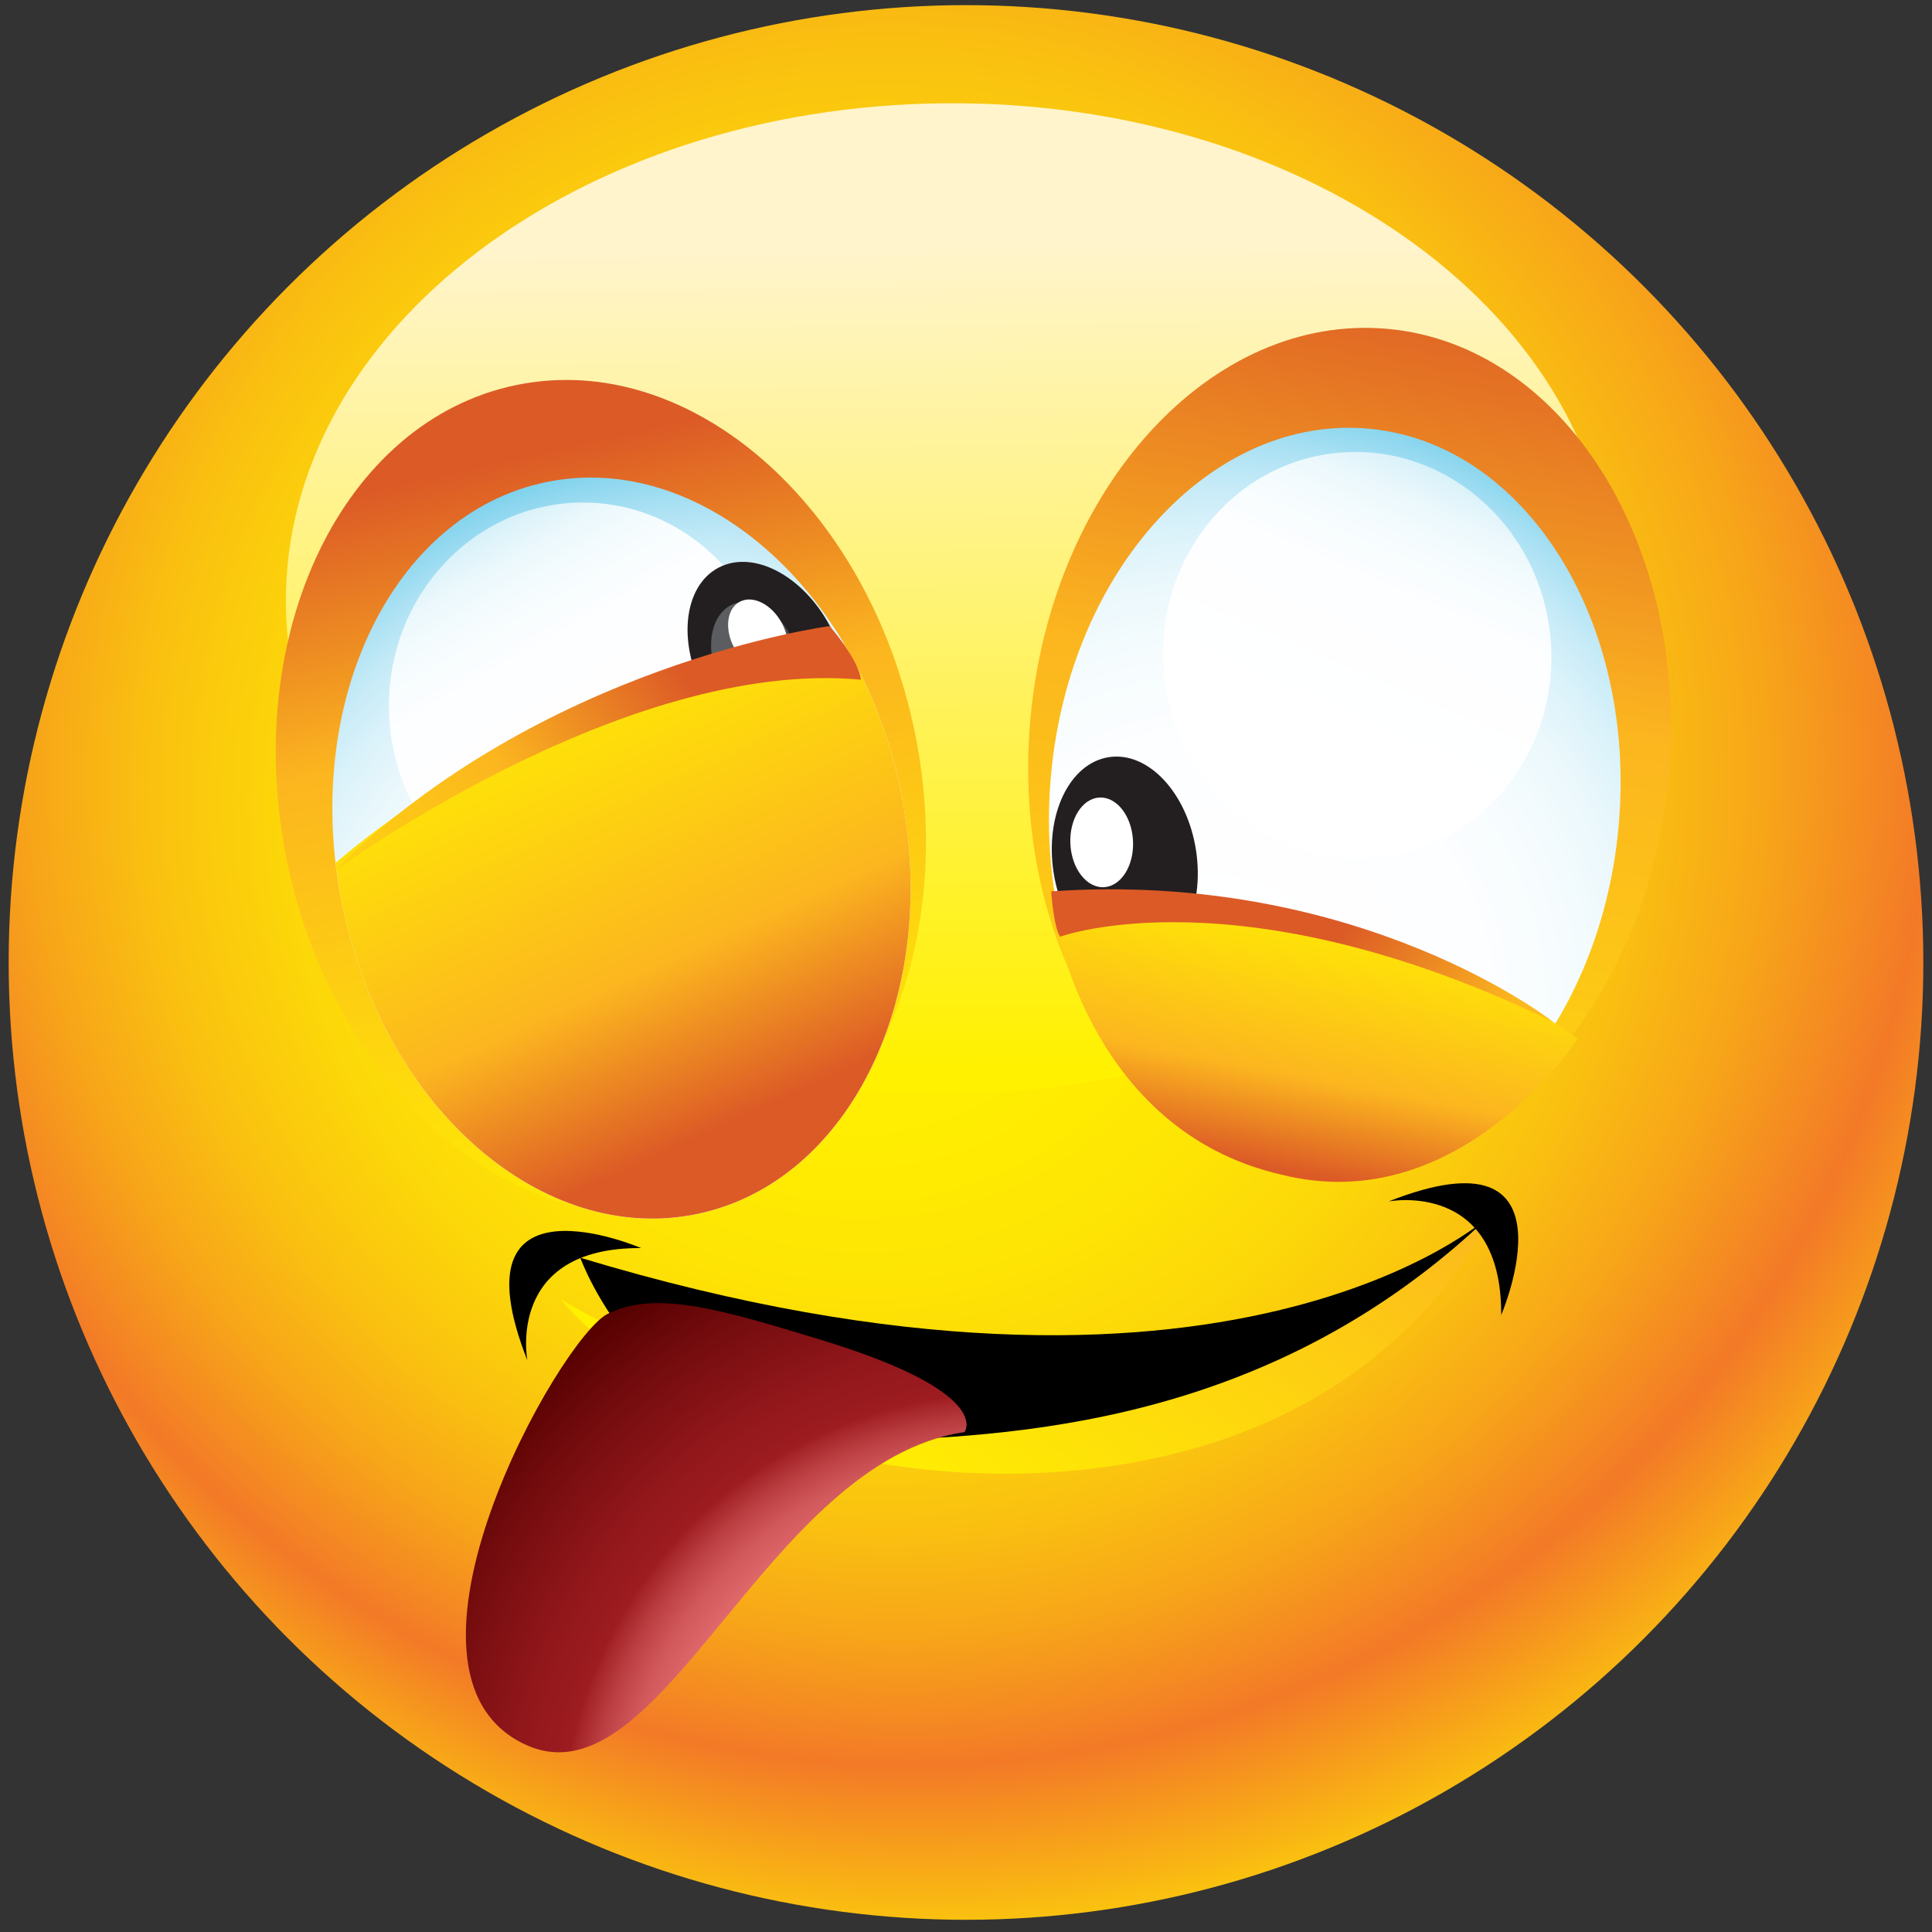 <?xml version="1.0" encoding="utf-8"?>
<!-- Generator: Adobe Illustrator 15.1.0, SVG Export Plug-In . SVG Version: 6.00 Build 0)  -->
<!DOCTYPE svg PUBLIC "-//W3C//DTD SVG 1.1//EN" "http://www.w3.org/Graphics/SVG/1.1/DTD/svg11.dtd">
<svg version="1.1" id="Layer_1" xmlns="http://www.w3.org/2000/svg" xmlns:xlink="http://www.w3.org/1999/xlink" x="0px" y="0px"
	 width="35px" height="35px" viewBox="0 0 35 35" enable-background="new 0 0 35 35" xml:space="preserve">
<rect x="0" y="0" width="35" height="35" fill="#333333" stroke="none"/>
<g>
	
		<radialGradient id="SVGID_1_" cx="2787.803" cy="-96.767" r="33.657" fx="2790.362" fy="-91.612" gradientTransform="matrix(-1 0.008 0.008 1 2806.216 85.638)" gradientUnits="userSpaceOnUse">
		<stop  offset="0" style="stop-color:#FFF100"/>
		<stop  offset="0.143" style="stop-color:#FFEE01"/>
		<stop  offset="0.239" style="stop-color:#FEE504"/>
		<stop  offset="0.322" style="stop-color:#FCD609"/>
		<stop  offset="0.397" style="stop-color:#FAC110"/>
		<stop  offset="0.467" style="stop-color:#F7A519"/>
		<stop  offset="0.532" style="stop-color:#F48324"/>
		<stop  offset="0.549" style="stop-color:#F37927"/>
		<stop  offset="0.714" style="stop-color:#FFF100"/>
	</radialGradient>
	<circle fill="url(#SVGID_1_)" cx="17.5" cy="17.436" r="17.343"/>
	
		<linearGradient id="SVGID_2_" gradientUnits="userSpaceOnUse" x1="2788.323" y1="-103.396" x2="2788.323" y2="-88.608" gradientTransform="matrix(-1 0.008 0.008 1 2806.216 85.638)">
		<stop  offset="0" style="stop-color:#FFF4CB"/>
		<stop  offset="1" style="stop-color:#FFF100"/>
	</linearGradient>
	<path fill="url(#SVGID_2_)" d="M5.179,10.94c-0.04-4.955,5.307-9.015,11.943-9.069c6.635-0.054,12.048,3.92,12.088,8.874
		c0.042,4.955-5.307,9.016-11.942,9.068C10.631,19.867,5.219,15.894,5.179,10.94z"/>
	
		<linearGradient id="SVGID_3_" gradientUnits="userSpaceOnUse" x1="2783.97" y1="-79.092" x2="2779.515" y2="-103.103" gradientTransform="matrix(-1 0.008 0.008 1 2806.216 85.638)">
		<stop  offset="0" style="stop-color:#FFF100"/>
		<stop  offset="0.275" style="stop-color:#FEDC0B"/>
		<stop  offset="0.681" style="stop-color:#FCB61F"/>
		<stop  offset="1" style="stop-color:#DC5A26"/>
	</linearGradient>
	<path fill="url(#SVGID_3_)" d="M18.668,13.012c-0.382,4.187,1.897,7.816,5.089,8.106c3.193,0.293,6.091-2.867,6.473-7.053
		c0.381-4.187-1.897-7.816-5.09-8.107S19.05,8.825,18.668,13.012z"/>
	
		<radialGradient id="SVGID_4_" cx="3266.767" cy="172.508" r="12.671" gradientTransform="matrix(-0.996 -0.091 -0.091 0.996 3291.384 143.642)" gradientUnits="userSpaceOnUse">
		<stop  offset="0" style="stop-color:#FFFFFF"/>
		<stop  offset="0.373" style="stop-color:#FDFEFF"/>
		<stop  offset="0.508" style="stop-color:#F6FCFE"/>
		<stop  offset="0.604" style="stop-color:#EBF8FC"/>
		<stop  offset="0.681" style="stop-color:#DAF2FA"/>
		<stop  offset="0.748" style="stop-color:#C4EAF7"/>
		<stop  offset="0.806" style="stop-color:#A8E0F3"/>
		<stop  offset="0.858" style="stop-color:#89D5EE"/>
		<stop  offset="0.879" style="stop-color:#7AD0EC"/>
	</radialGradient>
	<path fill="url(#SVGID_4_)" d="M19.04,14.039c-0.339,3.723,1.687,6.951,4.526,7.21c2.84,0.259,5.417-2.55,5.756-6.273
		c0.34-3.723-1.688-6.952-4.526-7.21C21.956,7.507,19.38,10.315,19.04,14.039z"/>
	
		<linearGradient id="SVGID_5_" gradientUnits="userSpaceOnUse" x1="-1527.383" y1="-300.039" x2="-1522.607" y2="-308.58" gradientTransform="matrix(0.995 -0.103 0.103 0.995 1573.993 154.419)">
		<stop  offset="0" style="stop-color:#FFFFFF"/>
		<stop  offset="0.296" style="stop-color:#FDFEFF"/>
		<stop  offset="0.403" style="stop-color:#F6FCFE"/>
		<stop  offset="0.479" style="stop-color:#EBF8FC"/>
		<stop  offset="0.541" style="stop-color:#DAF2FA"/>
		<stop  offset="0.594" style="stop-color:#C4EAF7"/>
		<stop  offset="0.64" style="stop-color:#A8E0F3"/>
		<stop  offset="0.681" style="stop-color:#89D5EE"/>
		<stop  offset="0.698" style="stop-color:#7AD0EC"/>
	</linearGradient>
	<path fill="url(#SVGID_5_)" d="M28.084,11.508c-0.21-2.024-1.946-3.503-3.877-3.302c-1.931,0.2-3.325,2.004-3.115,4.028
		c0.209,2.024,1.945,3.502,3.875,3.302C26.898,15.335,28.295,13.532,28.084,11.508z"/>
	<g>
		
			<ellipse transform="matrix(0.989 -0.151 0.151 0.989 -2.118 3.243)" fill="#231F20" cx="20.362" cy="15.607" rx="1.305" ry="1.908"/>
		
			<ellipse transform="matrix(-0.999 0.048 -0.048 -0.999 40.629 29.553)" fill="#FFFFFF" cx="19.958" cy="15.266" rx="0.568" ry="0.813"/>
	</g>
	
		<linearGradient id="SVGID_6_" gradientUnits="userSpaceOnUse" x1="2792.742" y1="-84.983" x2="2795.939" y2="-99.712" gradientTransform="matrix(-1 0.008 0.008 1 2806.216 85.638)">
		<stop  offset="0" style="stop-color:#FFF100"/>
		<stop  offset="0.275" style="stop-color:#FEDC0B"/>
		<stop  offset="0.681" style="stop-color:#FCB61F"/>
		<stop  offset="1" style="stop-color:#DC5A26"/>
	</linearGradient>
	<path fill="url(#SVGID_6_)" d="M16.572,13.264c0.845,4.118-1.015,7.979-4.156,8.624c-3.141,0.644-6.372-2.172-7.217-6.29
		C4.354,11.48,6.214,7.62,9.355,6.975C12.496,6.33,15.727,9.146,16.572,13.264z"/>
	
		<radialGradient id="SVGID_7_" cx="-1013.091" cy="-459.612" r="12.674" gradientTransform="matrix(0.98 -0.201 0.201 0.98 1098.286 266.088)" gradientUnits="userSpaceOnUse">
		<stop  offset="0" style="stop-color:#FFFFFF"/>
		<stop  offset="0.373" style="stop-color:#FDFEFF"/>
		<stop  offset="0.508" style="stop-color:#F6FCFE"/>
		<stop  offset="0.604" style="stop-color:#EBF8FC"/>
		<stop  offset="0.681" style="stop-color:#DAF2FA"/>
		<stop  offset="0.748" style="stop-color:#C4EAF7"/>
		<stop  offset="0.806" style="stop-color:#A8E0F3"/>
		<stop  offset="0.858" style="stop-color:#89D5EE"/>
		<stop  offset="0.879" style="stop-color:#7AD0EC"/>
	</radialGradient>
	<path fill="url(#SVGID_7_)" d="M16.316,14.326c0.751,3.661-0.904,7.095-3.696,7.669c-2.793,0.573-5.667-1.931-6.418-5.593
		C5.451,12.74,7.105,9.307,9.898,8.733C12.691,8.16,15.564,10.664,16.316,14.326z"/>
	
		<linearGradient id="SVGID_8_" gradientUnits="userSpaceOnUse" x1="2793.989" y1="-93.713" x2="2798.765" y2="-102.255" gradientTransform="matrix(-1 0.008 0.008 1 2806.216 85.638)">
		<stop  offset="0" style="stop-color:#FFFFFF"/>
		<stop  offset="0.296" style="stop-color:#FDFEFF"/>
		<stop  offset="0.403" style="stop-color:#F6FCFE"/>
		<stop  offset="0.479" style="stop-color:#EBF8FC"/>
		<stop  offset="0.541" style="stop-color:#DAF2FA"/>
		<stop  offset="0.594" style="stop-color:#C4EAF7"/>
		<stop  offset="0.64" style="stop-color:#A8E0F3"/>
		<stop  offset="0.681" style="stop-color:#89D5EE"/>
		<stop  offset="0.698" style="stop-color:#7AD0EC"/>
	</linearGradient>
	<path fill="url(#SVGID_8_)" d="M7.046,12.817C7.029,10.782,8.59,9.12,10.532,9.104c1.941-0.016,3.528,1.621,3.545,3.656
		c0.017,2.035-1.544,3.697-3.485,3.712C8.649,16.489,7.062,14.852,7.046,12.817z"/>
	<g>
		
			<ellipse transform="matrix(0.883 -0.47 0.47 0.883 -3.985 7.927)" fill="#231F20" cx="13.892" cy="11.948" rx="1.289" ry="1.882"/>
		
			<linearGradient id="SVGID_9_" gradientUnits="userSpaceOnUse" x1="2366.125" y1="-843.423" x2="2367.586" y2="-845.088" gradientTransform="matrix(-0.926 0.377 0.377 0.926 2523.887 -97.25)">
			<stop  offset="0" style="stop-color:#231F20"/>
			<stop  offset="0.376" style="stop-color:#363335"/>
			<stop  offset="1" style="stop-color:#5C5D60"/>
		</linearGradient>
		<path fill="url(#SVGID_9_)" d="M12.992,12.235c0.225,0.554,0.722,0.876,1.109,0.719c0.388-0.158,0.52-0.735,0.294-1.29
			c-0.226-0.555-0.723-0.877-1.111-0.72C12.898,11.102,12.766,11.68,12.992,12.235z"/>
		
			<ellipse transform="matrix(-0.875 0.484 -0.484 -0.875 31.321 14.943)" fill="#FFFFFF" cx="13.731" cy="11.516" rx="0.486" ry="0.695"/>
	</g>
	
		<linearGradient id="SVGID_10_" gradientUnits="userSpaceOnUse" x1="2801.18" y1="-50.319" x2="2790.892" y2="-63.829" gradientTransform="matrix(-1 -0.006 -0.006 1 2815.859 93.962)">
		<stop  offset="0" style="stop-color:#FFF100"/>
		<stop  offset="0.275" style="stop-color:#FEDC0B"/>
		<stop  offset="0.681" style="stop-color:#FCB61F"/>
		<stop  offset="1" style="stop-color:#DC5A26"/>
	</linearGradient>
	<path fill="url(#SVGID_10_)" d="M15.295,26.384c3.15,0.712,8.983,0.561,11.676-4.264c0,0-7.963,6.637-16.811,1.418
		C10.16,23.538,11.744,25.581,15.295,26.384z"/>
	<path d="M15.375,26.113c3.007-0.081,7.639-0.291,11.595-4.07c0,0-4.726,4.288-16.458,0.742
		C10.513,22.785,11.734,26.211,15.375,26.113z"/>
	<path d="M9.554,24.646c0,0-0.397-2.05,2.06-2.036C11.614,22.609,8.17,21.127,9.554,24.646z"/>
	<path d="M25.156,21.765c0,0,2.05-0.399,2.04,2.058C27.196,23.822,28.674,20.377,25.156,21.765z"/>
	
		<radialGradient id="SVGID_11_" cx="2889.057" cy="33.324" r="11.973" gradientTransform="matrix(-1 0 0 1 2907.285 0)" gradientUnits="userSpaceOnUse">
		<stop  offset="0" style="stop-color:#F27D80"/>
		<stop  offset="0.151" style="stop-color:#F27D80"/>
		<stop  offset="0.176" style="stop-color:#F27D80"/>
		<stop  offset="0.402" style="stop-color:#F07B7E"/>
		<stop  offset="0.484" style="stop-color:#EA7477"/>
		<stop  offset="0.542" style="stop-color:#E0696C"/>
		<stop  offset="0.589" style="stop-color:#D1585B"/>
		<stop  offset="0.629" style="stop-color:#BE4245"/>
		<stop  offset="0.664" style="stop-color:#A7272B"/>
		<stop  offset="0.676" style="stop-color:#9D1C20"/>
		<stop  offset="0.753" style="stop-color:#91171B"/>
		<stop  offset="0.893" style="stop-color:#720B0D"/>
		<stop  offset="1" style="stop-color:#550000"/>
	</radialGradient>
	<path fill="url(#SVGID_11_)" d="M14.868,24.271c-1.79-0.546-2.985-0.906-3.859-0.469c-0.874,0.437-4.282,6.51-1.491,7.803
		c2.467,1.144,4.339-5.126,7.954-5.661C17.471,25.944,18.028,25.234,14.868,24.271z"/>
	<linearGradient id="SVGID_12_" gradientUnits="userSpaceOnUse" x1="24.176" y1="15.898" x2="23.165" y2="21.171">
		<stop  offset="0" style="stop-color:#FFF100"/>
		<stop  offset="0.275" style="stop-color:#FEDC0B"/>
		<stop  offset="0.681" style="stop-color:#FCB61F"/>
		<stop  offset="1" style="stop-color:#DC5A26"/>
	</linearGradient>
	<path fill="url(#SVGID_12_)" d="M19.089,16.536c0,0,4.979-0.95,9.491,2.283c0,0-2.126,3.277-5.365,2.461
		C19.659,20.467,19.089,16.536,19.089,16.536z"/>
	
		<linearGradient id="SVGID_13_" gradientUnits="userSpaceOnUse" x1="1547.256" y1="168.962" x2="1556.529" y2="164.686" gradientTransform="matrix(-0.984 -0.179 -0.179 0.984 1584.629 134.551)">
		<stop  offset="0" style="stop-color:#FFF100"/>
		<stop  offset="0.275" style="stop-color:#FEDC0B"/>
		<stop  offset="0.681" style="stop-color:#FCB61F"/>
		<stop  offset="1" style="stop-color:#DC5A26"/>
	</linearGradient>
	<path fill="url(#SVGID_13_)" d="M28.136,18.512c0,0-3.487-2.752-9.093-2.364c0,0,0.041,0.628,0.16,0.822
		C19.203,16.97,22.467,15.763,28.136,18.512z"/>
	<g>
		<linearGradient id="SVGID_14_" gradientUnits="userSpaceOnUse" x1="9.393" y1="11.294" x2="13.485" y2="20.222">
			<stop  offset="0" style="stop-color:#FFF100"/>
			<stop  offset="0.275" style="stop-color:#FEDC0B"/>
			<stop  offset="0.681" style="stop-color:#FCB61F"/>
			<stop  offset="1" style="stop-color:#DC5A26"/>
		</linearGradient>
		<path fill="url(#SVGID_14_)" d="M6.202,16.402c-0.053-0.259-0.092-0.515-0.122-0.771c3.256-2.771,7.095-3.68,9.207-3.977
			c0.468,0.782,0.826,1.684,1.029,2.671c0.751,3.661-0.904,7.095-3.696,7.669C9.827,22.568,6.953,20.064,6.202,16.402z"/>
	</g>
	
		<linearGradient id="SVGID_15_" gradientUnits="userSpaceOnUse" x1="2904.033" y1="19.231" x2="2894.635" y2="12.641" gradientTransform="matrix(-1 0 0 1 2907.285 0)">
		<stop  offset="0" style="stop-color:#FFF100"/>
		<stop  offset="0.275" style="stop-color:#FEDC0B"/>
		<stop  offset="0.681" style="stop-color:#FCB61F"/>
		<stop  offset="1" style="stop-color:#DC5A26"/>
	</linearGradient>
	<path fill="url(#SVGID_15_)" d="M6.022,15.81c0,0,5.272-3.897,9.571-3.497c0,0,0.018-0.28-0.563-0.971
		C15.03,11.342,9.805,12.027,6.022,15.81z"/>
</g>
</svg>
